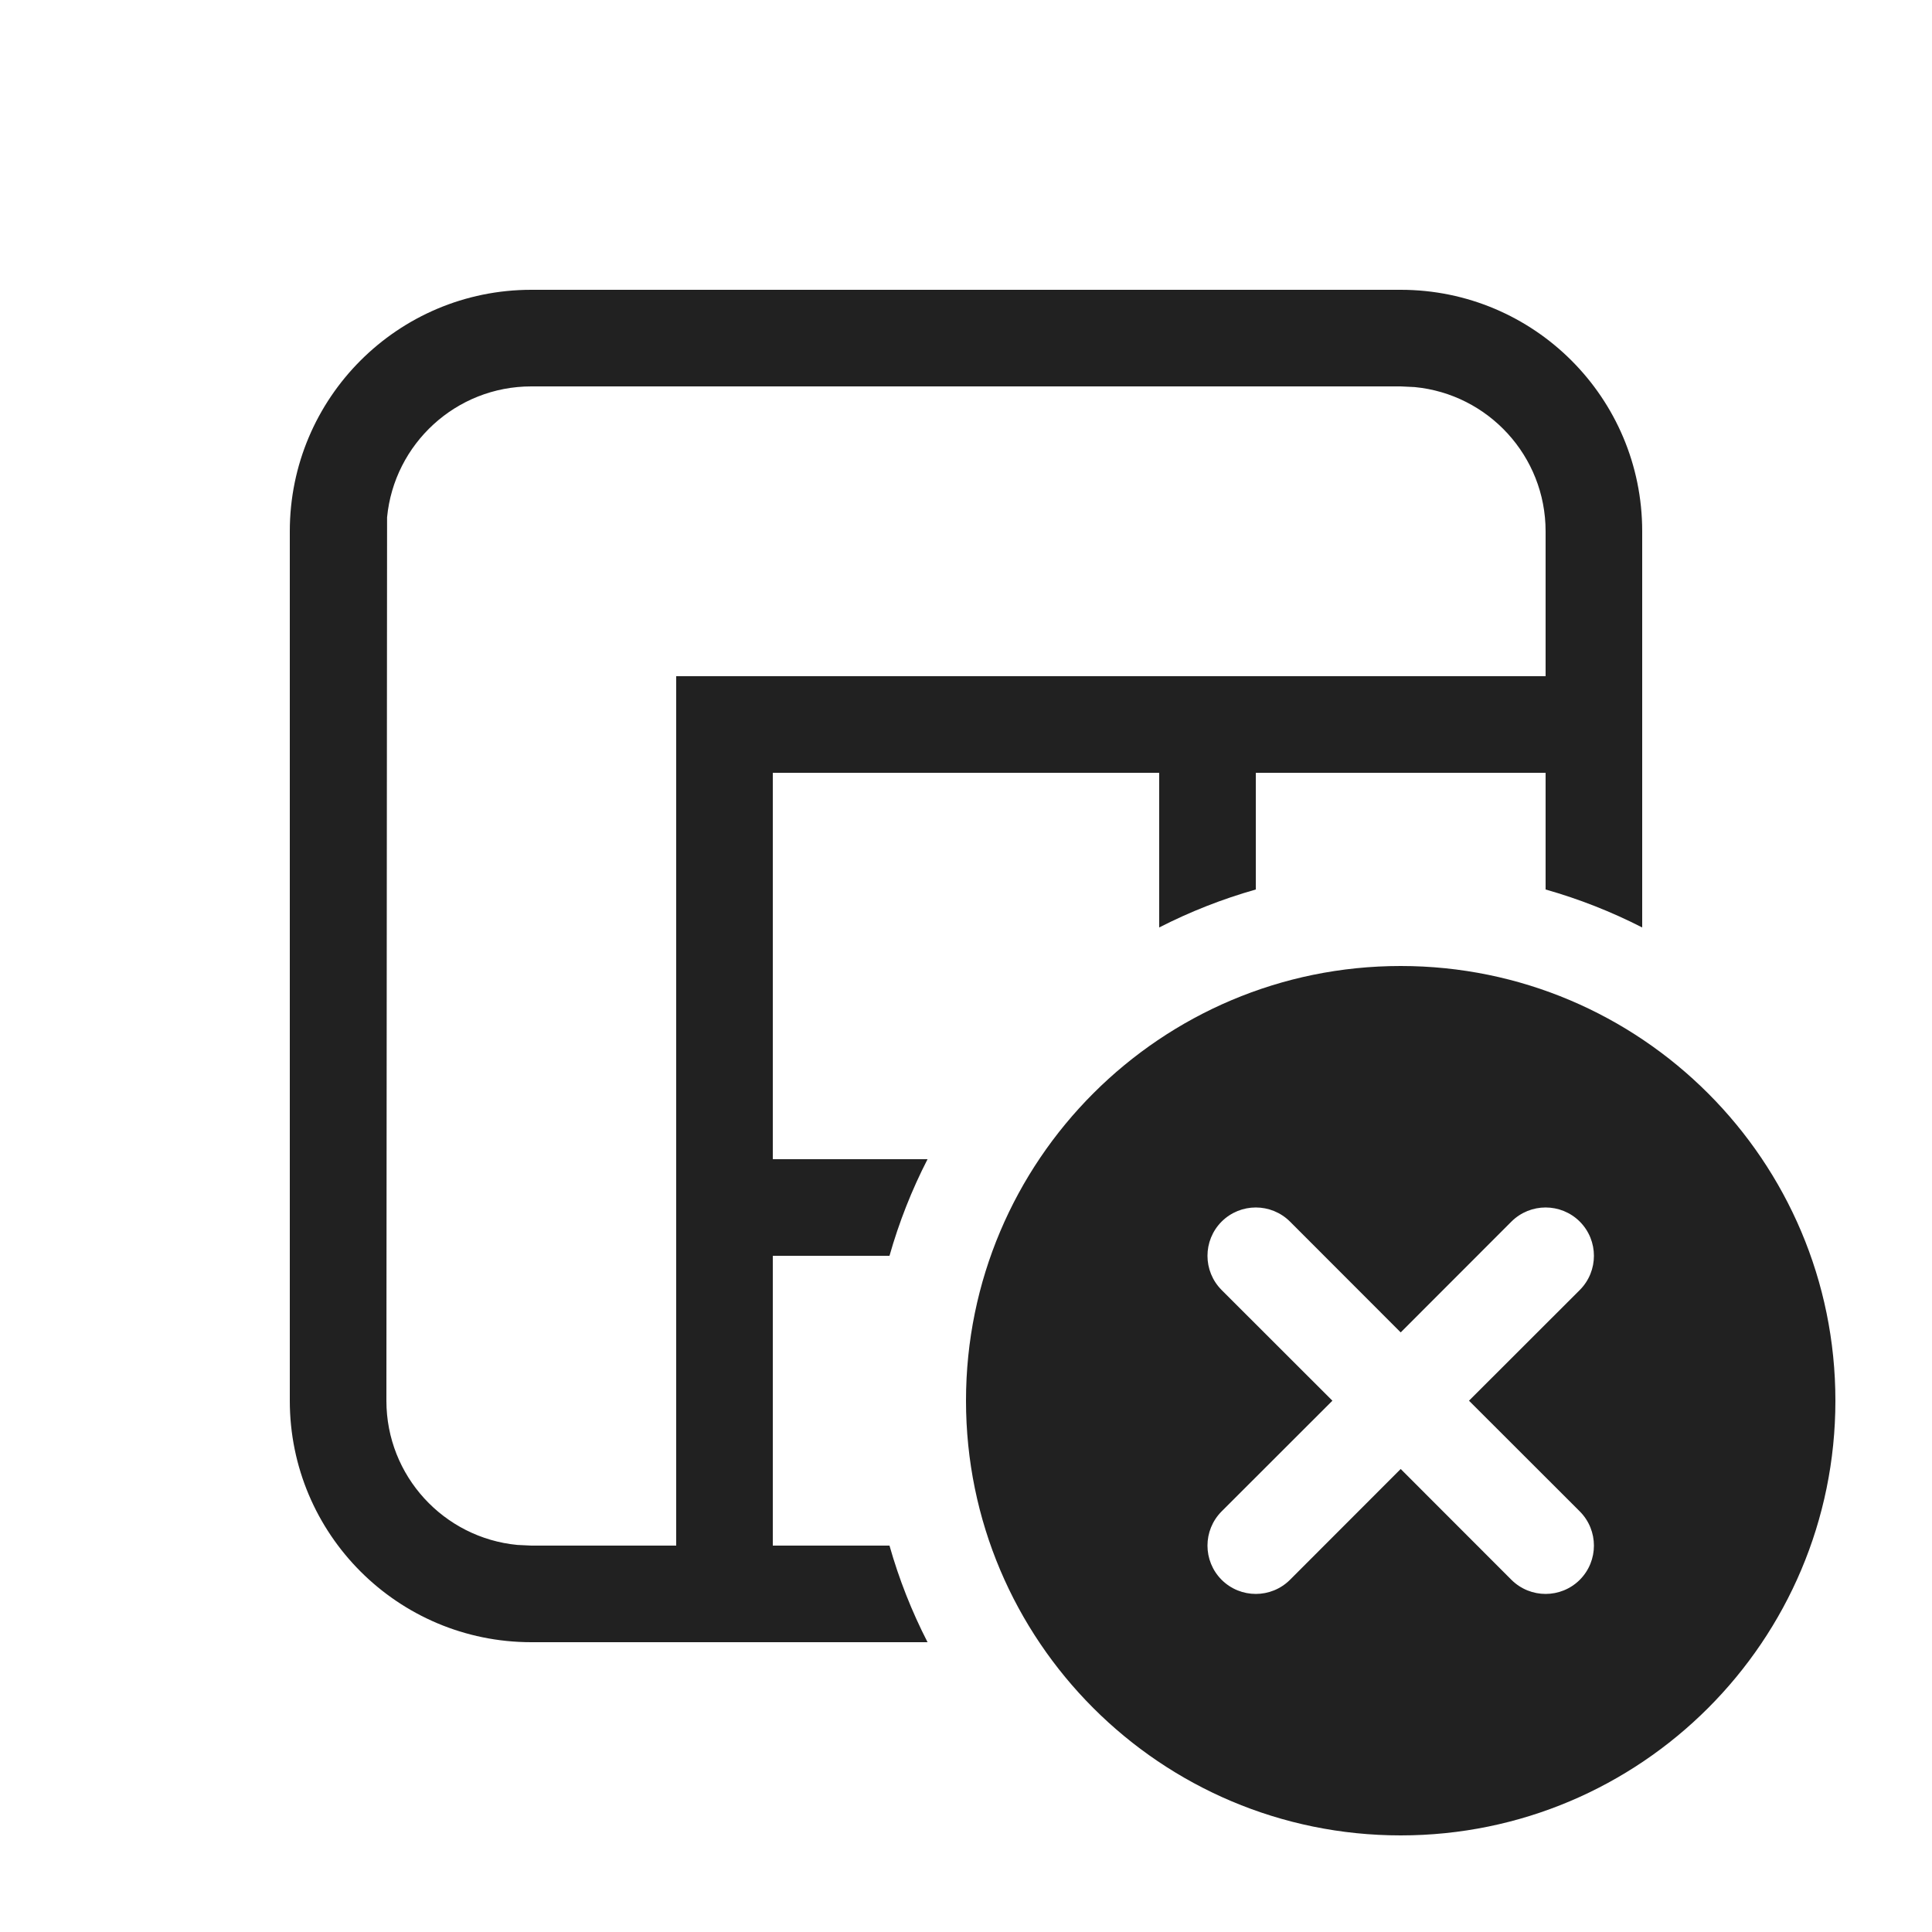 <svg width="20" height="20" viewBox="0 0 20 20" fill="none" xmlns="http://www.w3.org/2000/svg">
<path d="M14.5 10C16.985 10 19 12.015 19 14.5C19 16.985 16.985 19 14.5 19C12.015 19 10 16.985 10 14.5C10 12.015 12.015 10 14.5 10ZM14.5 3C15.881 3 17 4.119 17 5.5V9.601C16.683 9.439 16.349 9.307 16 9.208V8H13V9.208C12.651 9.307 12.317 9.439 12 9.601V8H8V12H9.602C9.439 12.317 9.307 12.651 9.208 13H8V16H9.208C9.307 16.349 9.439 16.683 9.602 17H5.5C4.119 17 3 15.881 3 14.5V5.5C3 4.119 4.119 3 5.5 3H14.5ZM16.354 12.646C16.158 12.451 15.842 12.451 15.646 12.646L14.5 13.793L13.354 12.646C13.158 12.451 12.842 12.451 12.646 12.646C12.451 12.842 12.451 13.158 12.646 13.354L13.793 14.5L12.646 15.646C12.451 15.842 12.451 16.158 12.646 16.354C12.842 16.549 13.158 16.549 13.354 16.354L14.5 15.207L15.646 16.354C15.842 16.549 16.158 16.549 16.354 16.354C16.549 16.158 16.549 15.842 16.354 15.646L15.207 14.5L16.354 13.354C16.549 13.158 16.549 12.842 16.354 12.646ZM5.5 4C4.72 4 4.08 4.595 4.007 5.355L4 14.5C4 15.28 4.595 15.92 5.355 15.993L5.5 16H7V7H16V5.5C16 4.72 15.405 4.08 14.645 4.007L14.5 4H5.5Z" fill="#212121"/>
</svg>
